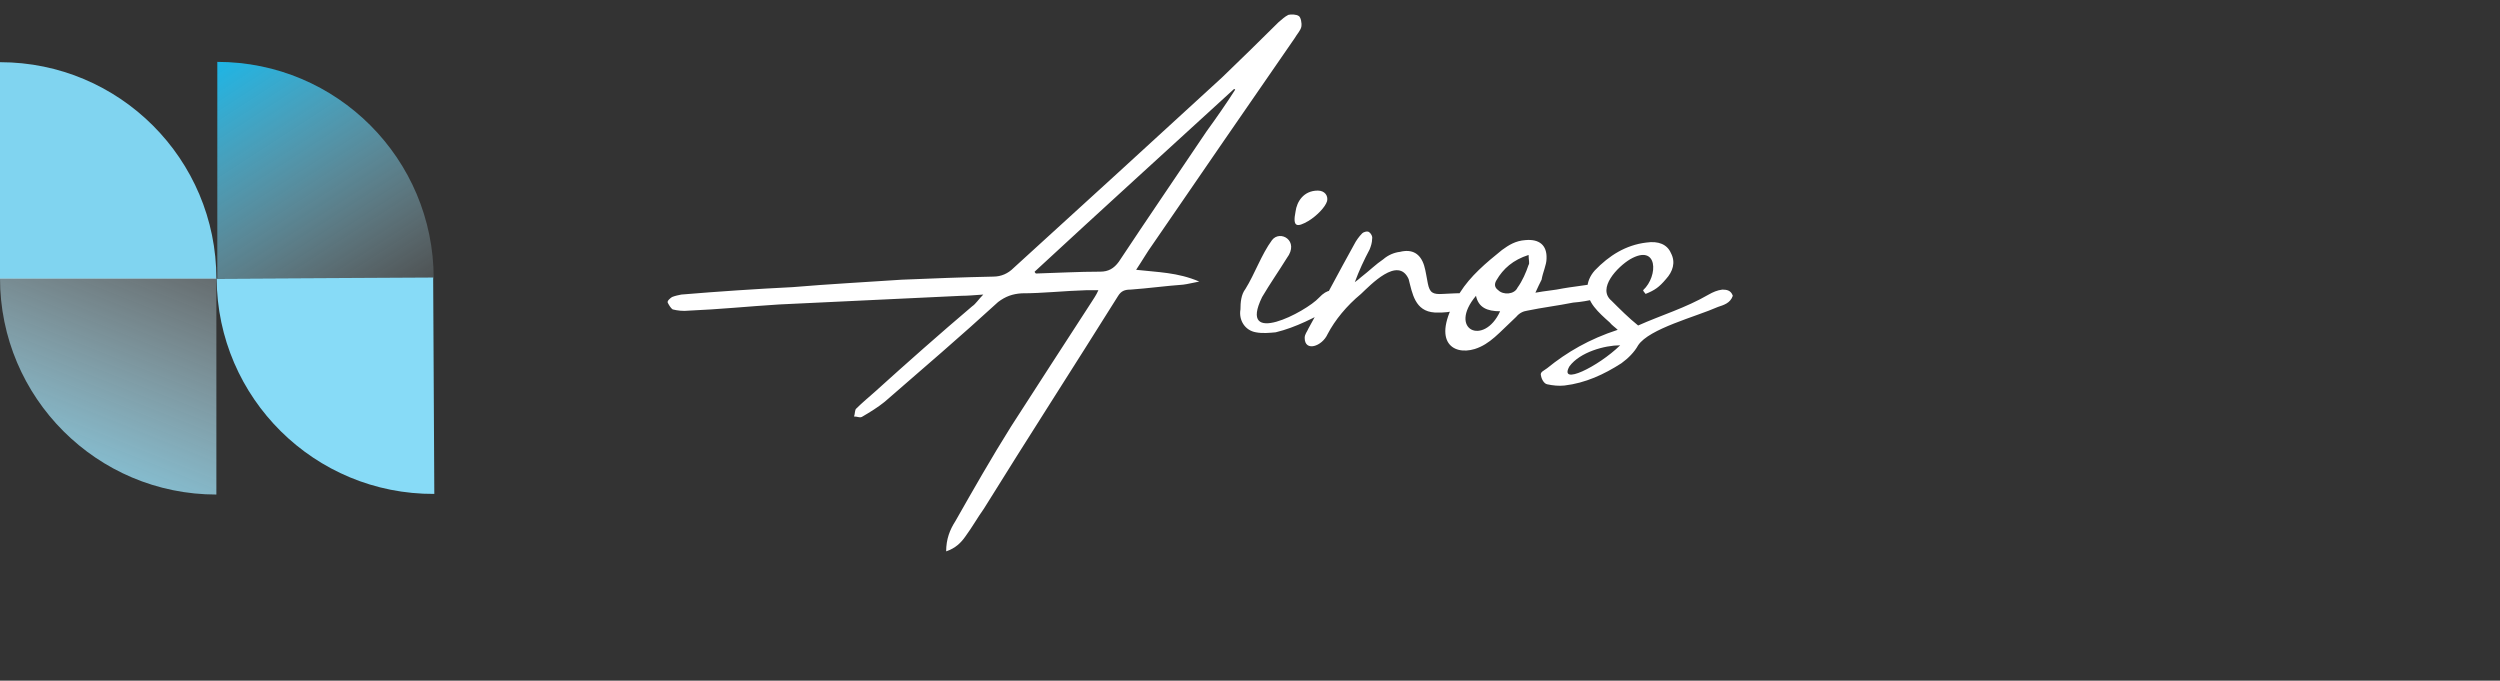 <svg width="202" height="55" viewBox="0 0 202 55" fill="none" xmlns="http://www.w3.org/2000/svg">
<rect x="0" y="0" width="202" height="55" fill="#333333" stroke="none"/>
<path d="M17.483 22.517C17.483 12.845 9.642 5.025 0 5.025V22.517H17.483Z" fill="#80D4F0"/>
<path d="M0 22.467C0 32.139 7.841 39.959 17.483 39.959V22.467H0Z" fill="url(#paint0_linear_102_2)"/>
<path d="M17.559 5C27.227 5 35.042 12.845 35.042 22.492H17.559V5Z" fill="url(#paint1_linear_102_2)"/>
<path d="M35.092 39.908C25.42 39.959 17.559 32.16 17.508 22.517L35 22.425L35.092 39.908Z" fill="#87DBF7"/>
<path d="M76.45 44.55C77.2 44.3 77.65 43.85 78 43.35C78.55 42.6 79 41.8 79.5 41.1C83.1 35.3 86.75 29.65 90.35 23.9C90.6 23.5 90.9 23.4 91.35 23.4C92.75 23.3 94.2 23.1 95.6 23C96 22.95 96.35 22.85 96.9 22.75C95.15 22 93.55 22 91.8 21.8C92.3 21.05 92.7 20.35 93.1 19.8C96.95 14.2 100.75 8.65 104.6 3.1C104.8 2.75 105.1 2.45 105.15 2.15C105.2 1.85 105.1 1.4 104.95 1.3C104.75 1.15 104.3 1.15 104.1 1.2C103.8 1.35 103.6 1.55 103.3 1.8C101.8 3.3 100.3 4.75 98.75 6.25C93.15 11.4 87.55 16.5 81.9 21.65C81.45 22.1 80.9 22.35 80.25 22.35C77.75 22.4 75.3 22.5 72.85 22.6C69.9 22.8 67 22.95 64.05 23.2C61.05 23.35 58.05 23.55 55.05 23.8C54.8 23.85 54.55 23.9 54.3 24C54.15 24.1 53.9 24.3 53.95 24.45C54.05 24.65 54.2 24.9 54.35 25C54.75 25.1 55.2 25.15 55.65 25.1C58.05 25 60.55 24.75 62.95 24.6C67.9 24.35 72.75 24.15 77.7 23.9C78.2 23.9 78.7 23.85 79.45 23.8C79.05 24.2 78.85 24.55 78.55 24.75C75.9 27 73.3 29.3 70.7 31.65C70.2 32.1 69.7 32.5 69.2 33C69.05 33.1 69.1 33.45 69 33.65C69.3 33.65 69.5 33.8 69.7 33.65C70.3 33.3 70.95 32.9 71.5 32.45C74.55 29.8 77.65 27.15 80.65 24.4C81.25 23.95 81.8 23.75 82.55 23.7C84.25 23.7 86 23.5 87.75 23.45C88.05 23.45 88.35 23.45 88.75 23.45C88.55 23.9 88.35 24.15 88.2 24.4C86 27.8 83.85 31.1 81.7 34.45C80.1 37 78.65 39.55 77.2 42.1C76.75 42.8 76.45 43.55 76.45 44.55ZM83.6 21.95C88.95 17 94.4 12.05 99.7 7.2C99.75 7.2 99.8 7.2 99.8 7.25C99.1 8.35 98.3 9.5 97.5 10.6C95.15 14.1 92.75 17.6 90.4 21.15C90 21.7 89.55 21.95 88.9 21.95C87.15 21.95 85.45 22.05 83.7 22.1C83.65 22.05 83.6 22 83.6 21.95ZM107.679 24.85C108.829 24.25 107.929 22.6 106.579 24.05C105.529 25.2 99.978 28.1 101.979 24C102.629 22.9 103.329 21.9 103.979 20.85C105.029 19.45 103.429 18.55 102.779 19.4C101.929 20.55 101.379 22.15 100.629 23.35C100.279 23.8 100.229 24.45 100.229 25C100.079 25.85 100.579 26.7 101.479 26.85C101.979 26.95 102.579 26.9 103.079 26.85C104.729 26.45 106.229 25.65 107.679 24.85ZM106.479 15.4C105.329 15.4 104.779 16.3 104.679 17.1C104.429 18.35 104.779 18.4 105.729 17.85C106.379 17.45 107.079 16.75 107.229 16.25C107.329 15.8 107.029 15.4 106.479 15.4ZM115.918 25.25C118.968 25.4 119.518 23.55 117.618 23.7C117.268 23.7 116.868 23.75 116.568 23.75C115.768 23.8 115.518 23.65 115.368 22.9C115.268 22.45 115.218 21.95 115.068 21.45C114.768 20.5 114.118 20.1 113.118 20.35C112.668 20.4 112.168 20.6 111.768 20.95C111.168 21.35 110.618 21.9 109.968 22.4C109.868 22.5 109.668 22.65 109.468 22.8C109.818 21.85 110.218 21 110.668 20.15C110.768 19.9 110.868 19.6 110.868 19.3C110.918 19.1 110.768 18.85 110.618 18.75C110.468 18.65 110.168 18.75 110.068 18.85C109.818 19.1 109.568 19.45 109.418 19.75C108.168 22 106.968 24.3 105.718 26.55C105.618 26.8 105.418 27 105.418 27.3C105.418 28.45 106.818 28 107.268 27C107.868 25.85 108.818 24.7 109.968 23.75C110.718 23.05 112.968 20.65 113.818 22.55C114.118 23.7 114.318 25.15 115.918 25.25ZM124.06 23.65C124.26 23.2 124.41 22.9 124.56 22.6C124.66 22 124.96 21.4 124.96 20.9C125.01 19.8 124.36 19.3 123.26 19.4C122.46 19.45 121.91 19.8 121.36 20.2C120.06 21.25 118.81 22.3 117.96 23.65C115.51 27.55 117.36 28.75 119.16 28.2C120.41 27.8 121.11 26.9 122.51 25.6C122.76 25.3 123.06 25.15 123.41 25.1C124.61 24.85 125.86 24.7 127.11 24.45C127.76 24.4 128.31 24.3 128.96 24.15C129.11 24.15 129.46 23.85 129.46 23.75C129.51 23.5 129.31 23.2 129.11 23.1C128.81 23 128.71 23 128.36 23C127.76 23.1 126.86 23.2 126.31 23.3C125.61 23.45 124.86 23.5 124.06 23.65ZM119.26 23.9C119.46 24.85 120.16 25.15 121.21 25.15C119.91 28 116.96 26.65 119.26 23.9ZM123.51 20.6C123.51 21 123.61 21.3 123.51 21.4C123.31 22 123.01 22.7 122.61 23.25C122.36 23.8 121.46 23.85 121.06 23.45C120.71 23.2 120.76 22.9 120.91 22.65C121.46 21.7 122.26 21 123.51 20.6ZM132.761 23.45C132.811 23.6 132.911 23.65 132.961 23.75C133.711 23.45 134.061 23.2 134.611 22.55C135.161 21.95 135.411 21.2 135.011 20.45C134.711 19.75 134.011 19.45 133.011 19.6C131.361 19.8 130.011 20.65 128.861 21.85C128.061 22.75 128.061 23.85 128.811 24.8C129.161 25.25 129.611 25.65 130.061 26.05C130.261 26.3 130.511 26.45 130.711 26.65C128.411 27.4 126.611 28.45 125.011 29.75C124.761 29.95 124.411 30.05 124.511 30.35C124.561 30.65 124.761 31 125.011 31.05C125.461 31.15 125.961 31.2 126.411 31.15C128.111 30.95 129.611 30.25 131.011 29.35C131.561 28.95 132.061 28.45 132.361 27.9C133.261 26.55 137.011 25.6 138.811 24.8C139.261 24.65 139.811 24.5 140.011 23.9C139.861 23.45 139.511 23.4 139.161 23.4C138.761 23.45 138.411 23.6 138.061 23.8C136.161 24.9 134.261 25.45 132.361 26.3C131.611 25.7 130.861 24.95 130.211 24.3C129.011 23.3 130.711 21.55 131.711 20.95C133.961 19.65 134.011 22.3 132.761 23.45ZM126.811 29.6C127.661 28.45 129.661 27.9 130.911 27.9C129.111 29.65 125.911 31.2 126.811 29.6Z" fill="white"/>
<defs>
<linearGradient id="paint0_linear_102_2" x1="8.646" y1="45.178" x2="21.615" y2="12.883" gradientUnits="userSpaceOnUse">
<stop stop-color="#80D4F0"/>
<stop offset="1" stop-color="white" stop-opacity="0"/>
</linearGradient>
<linearGradient id="paint1_linear_102_2" x1="20.852" y1="-1.103" x2="38.652" y2="26.361" gradientUnits="userSpaceOnUse">
<stop stop-color="#00BDF9"/>
<stop offset="1" stop-color="white" stop-opacity="0"/>
</linearGradient>
</defs>
</svg>
